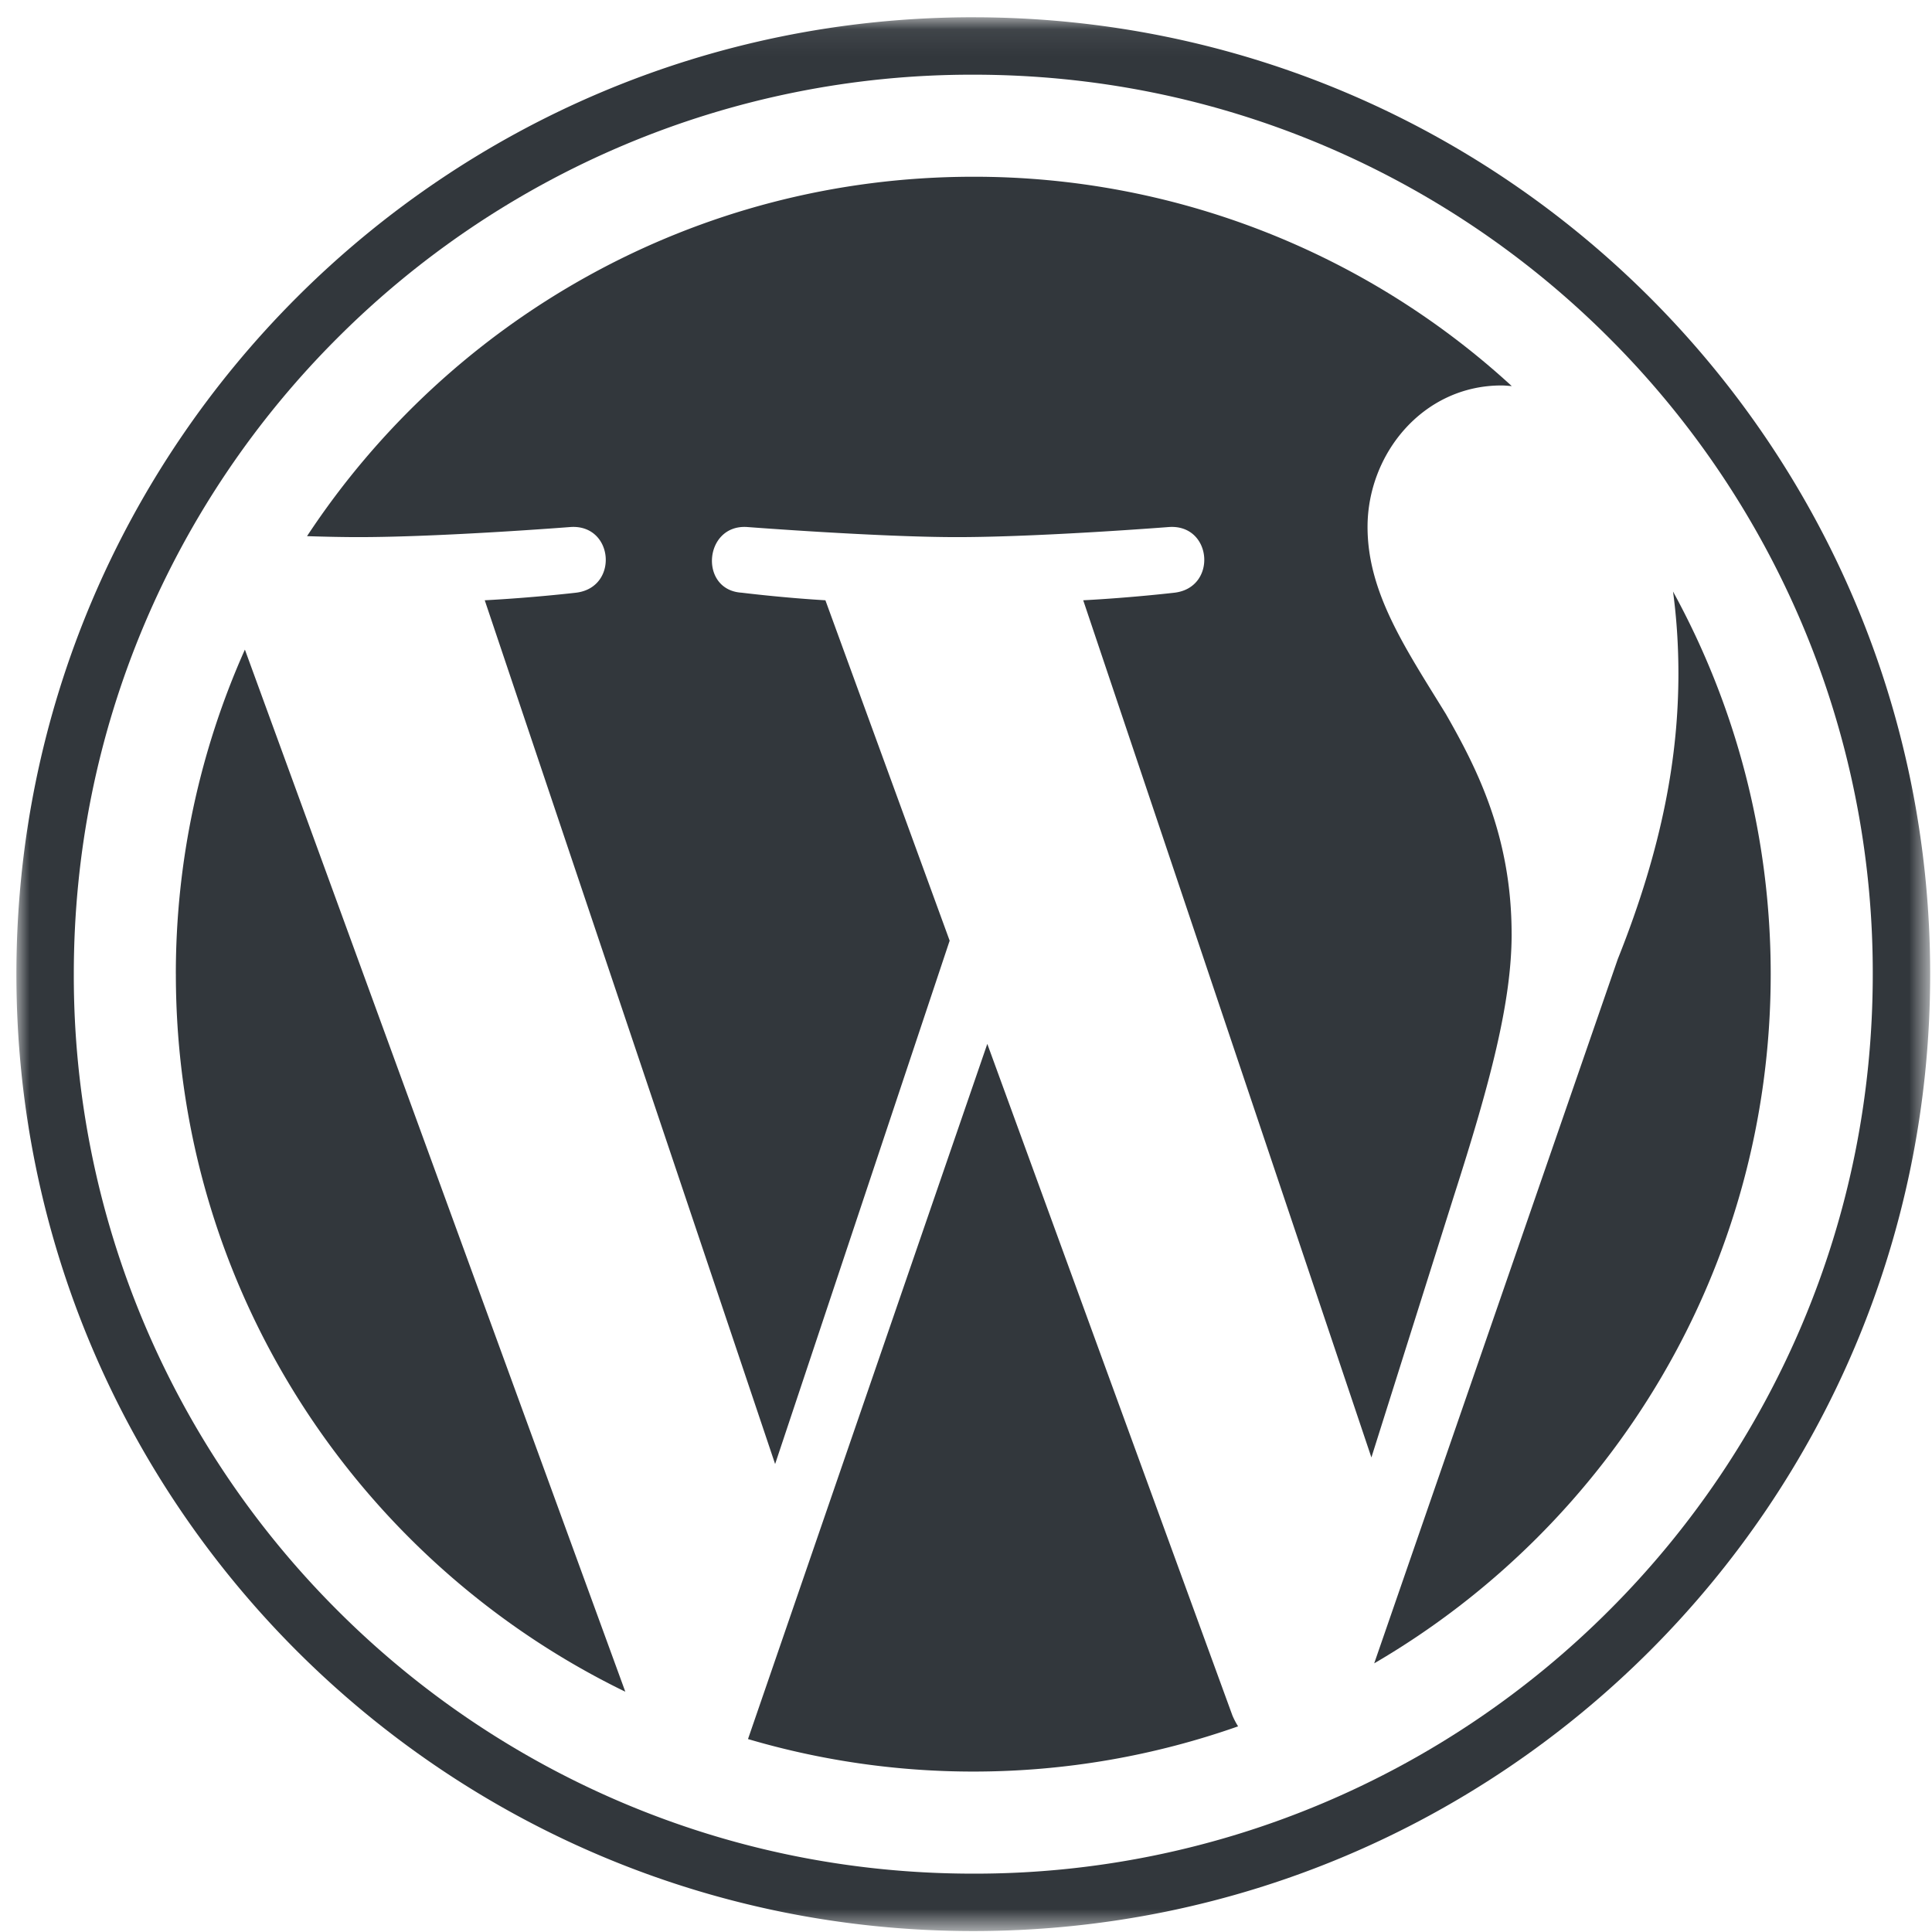 <svg width="74" height="74" xmlns="http://www.w3.org/2000/svg" xmlns:xlink="http://www.w3.org/1999/xlink"><defs><path id="a" d="M0 .037h73.302v73.302H0z"/></defs><g fill="none" fill-rule="evenodd"><g transform="translate(.628 .624)"><mask id="b" fill="#fff"><use xlink:href="#a"/></mask><path d="M36.651.037C16.41.037 0 16.446 0 36.687 0 56.93 16.41 73.34 36.651 73.34c20.242 0 36.651-16.41 36.651-36.651 0-20.242-16.409-36.651-36.65-36.651m0 2.199c4.651 0 9.163.91 13.409 2.706a34.454 34.454 0 0 1 10.952 7.385 34.466 34.466 0 0 1 7.384 10.952 34.235 34.235 0 0 1 2.706 13.409c0 4.652-.91 9.164-2.706 13.41a34.466 34.466 0 0 1-7.384 10.951 34.446 34.446 0 0 1-10.952 7.384 34.233 34.233 0 0 1-13.41 2.707c-4.652 0-9.163-.91-13.41-2.706a34.446 34.446 0 0 1-10.951-7.385 34.466 34.466 0 0 1-7.384-10.952 34.235 34.235 0 0 1-2.707-13.41c0-4.651.91-9.163 2.707-13.409a34.466 34.466 0 0 1 7.384-10.951 34.454 34.454 0 0 1 10.952-7.384 34.235 34.235 0 0 1 13.41-2.707" fill="#32373C" mask="url(#b)"/></g><path d="M64.081 22.659c.131.973.206 2.016.206 3.14 0 3.098-.58 6.583-2.324 10.94L52.635 63.71c9.08-5.294 15.187-15.131 15.187-26.399 0-5.31-1.357-10.302-3.74-14.652zM37.816 39.983L28.65 66.61a30.519 30.519 0 0 0 8.629 1.245c3.557 0 6.969-.614 10.143-1.732a2.79 2.79 0 0 1-.219-.42l-9.387-25.72zm20.082-4.212c0-3.776-1.356-6.39-2.518-8.423-1.548-2.517-3-4.647-3-7.164 0-2.807 2.129-5.42 5.129-5.42.135 0 .264.016.395.024A30.429 30.429 0 0 0 37.28 6.77c-10.67 0-20.058 5.476-25.52 13.766.718.023 1.394.037 1.966.037 3.194 0 8.14-.388 8.14-.388 1.646-.096 1.841 2.323.196 2.517 0 0-1.655.194-3.495.29l11.122 33.084 6.685-20.046-4.759-13.038c-1.645-.096-3.203-.29-3.203-.29-1.647-.097-1.454-2.613.194-2.517 0 0 5.042.388 8.043.388 3.194 0 8.142-.388 8.142-.388 1.646-.096 1.84 2.323.194 2.517 0 0-1.657.194-3.495.29l11.038 32.832 3.15-9.984c1.4-4.364 2.221-7.455 2.221-10.068zM6.736 37.31c0 12.089 7.025 22.537 17.215 27.487L9.38 24.881a30.425 30.425 0 0 0-2.645 12.43z" fill="#32373C"/></g></svg>